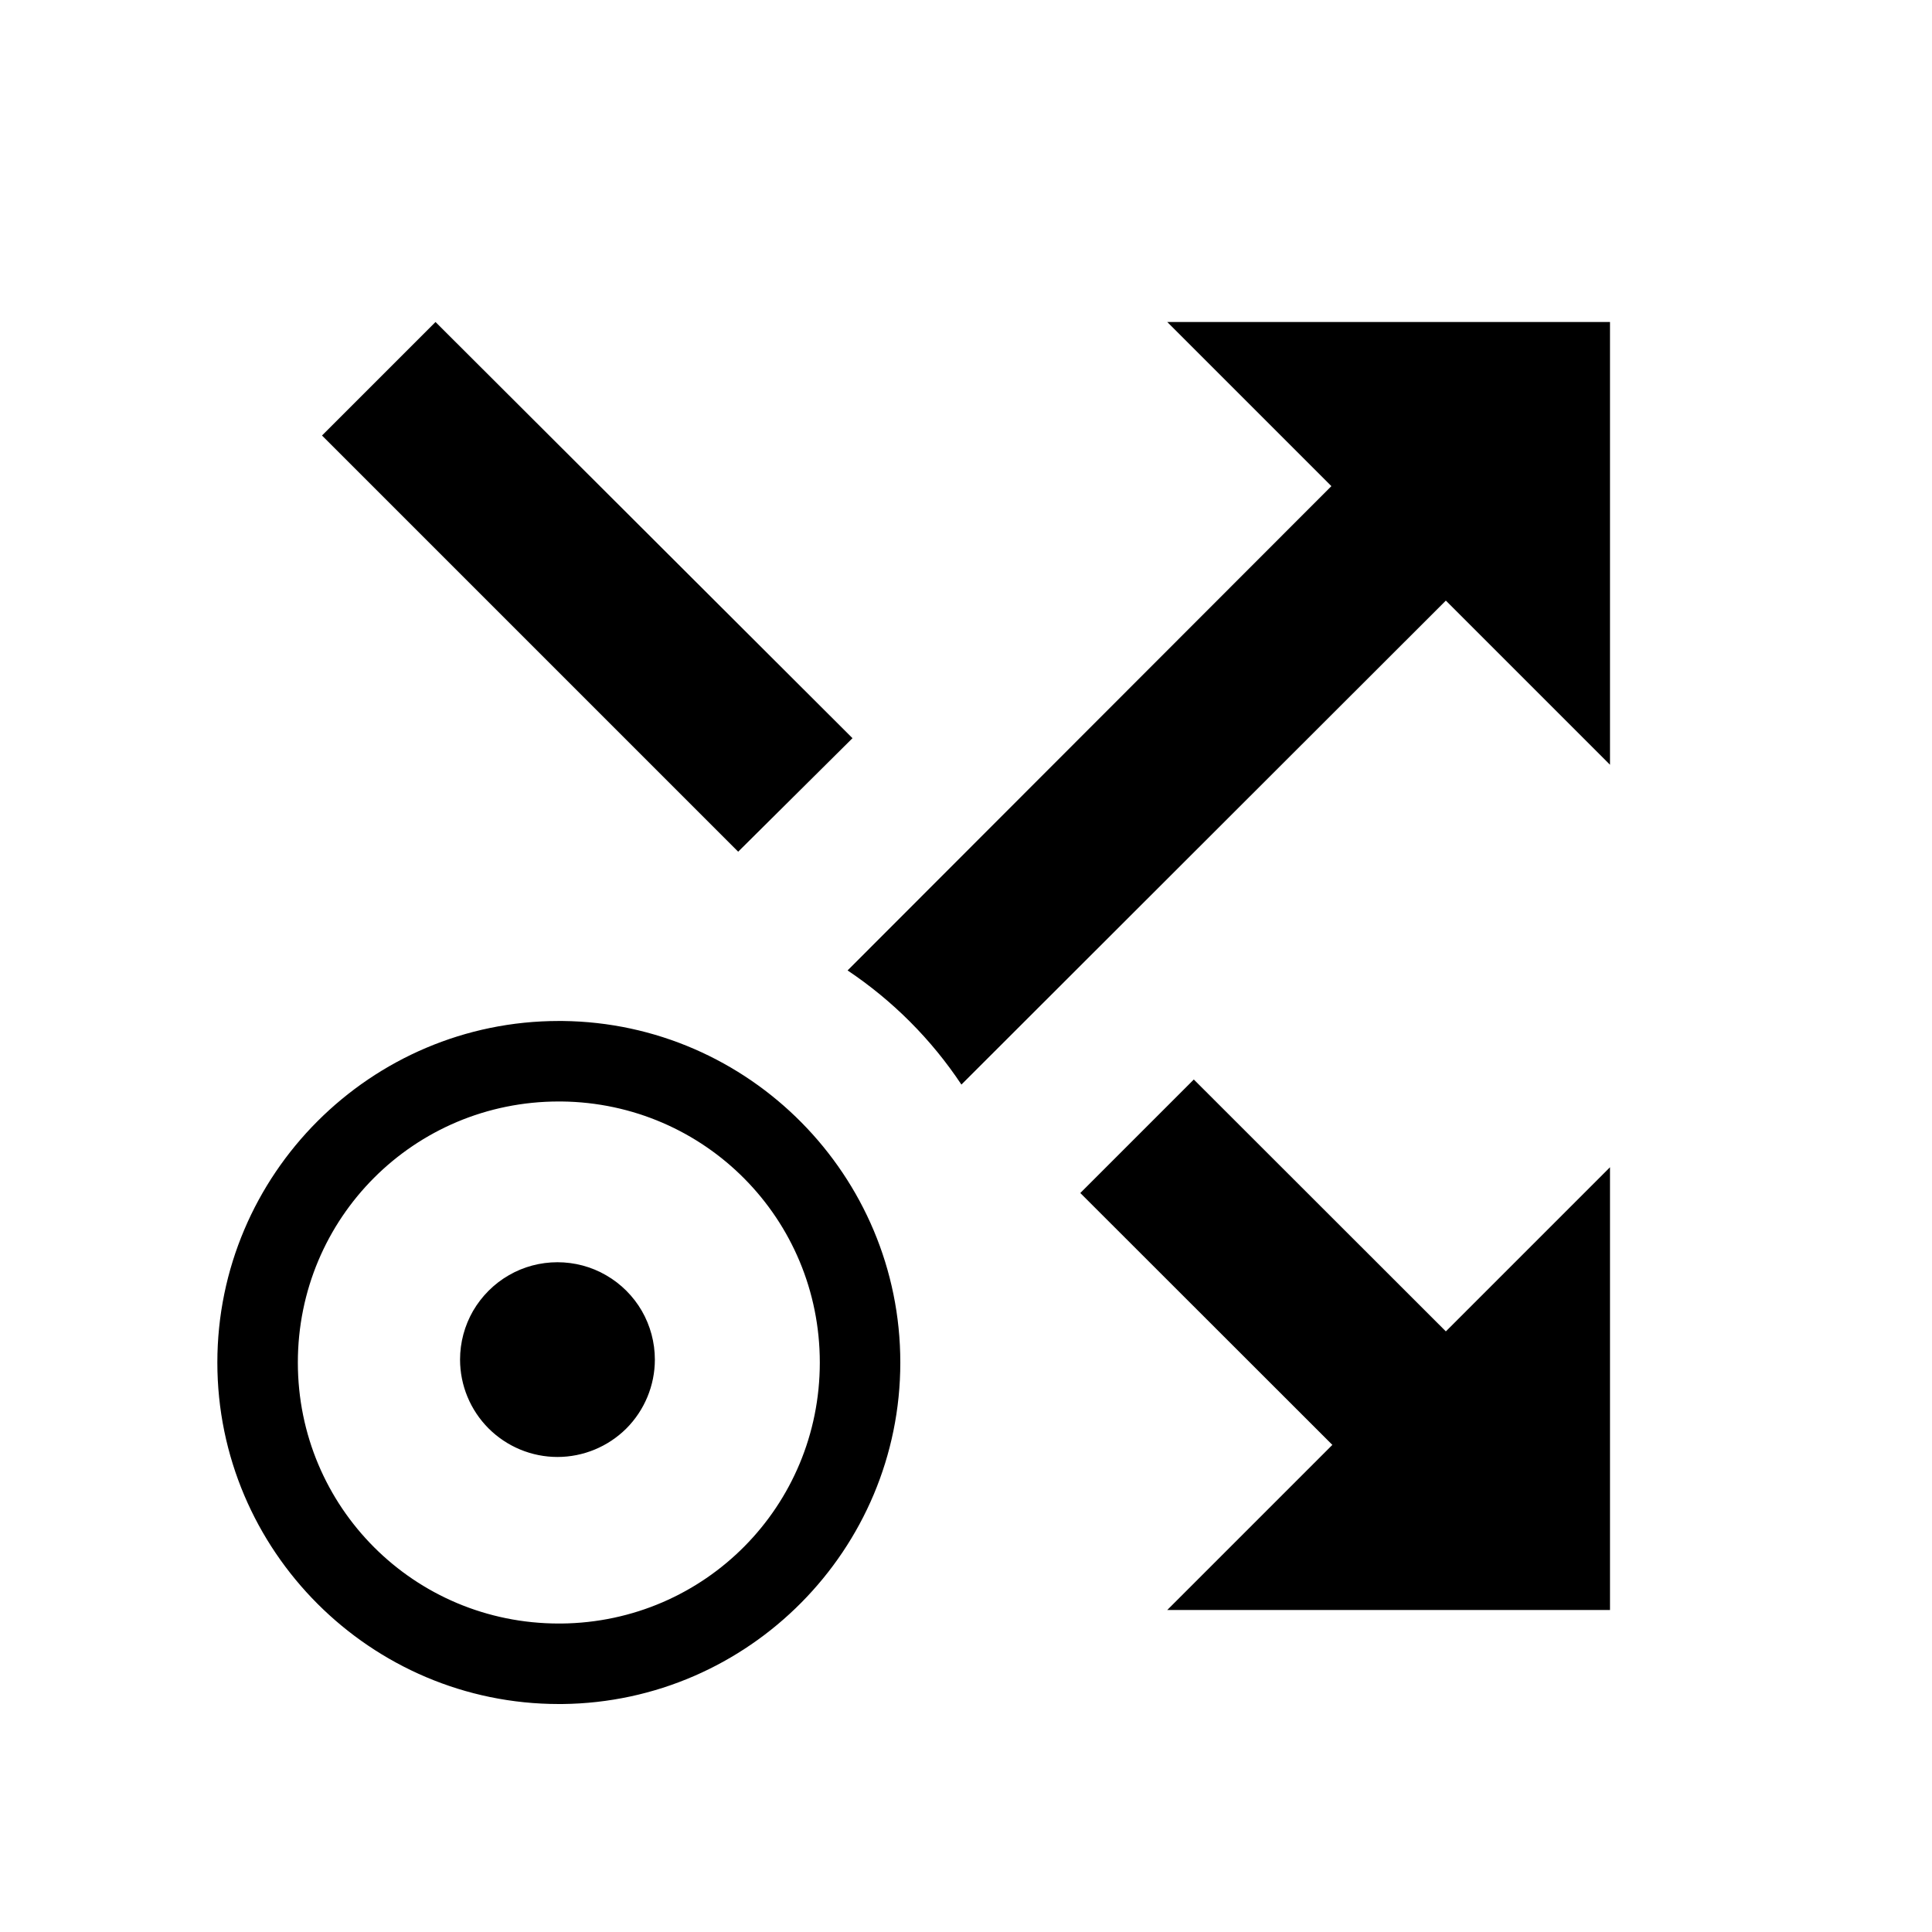 <?xml version="1.0" encoding="UTF-8"?>
<svg id="vector" version="1.1" viewBox="0 0 24 24" xmlns="http://www.w3.org/2000/svg">
 <path id="path_2" d="m8.135 16.889c0 0.321-0.128 0.629-0.354 0.856-0.227 0.226-0.535 0.354-0.856 0.354s-0.628-0.128-0.855-0.354c-0.227-0.227-0.355-0.535-0.355-0.856 0-0.212 0.056-0.421 0.162-0.605 0.107-0.183 0.259-0.336 0.443-0.442 0.184-0.107 0.393-0.162 0.605-0.162s0.421 0.055 0.605 0.162c0.184 0.106 0.337 0.259 0.443 0.442 0.106 0.184 0.162 0.393 0.162 0.605zm-1.193-4.206c-2.337 0-4.242 1.905-4.242 4.243 0 2.337 1.905 4.242 4.242 4.242h0.043l-0.01-1h-0.033c-1.797 0-3.242-1.446-3.242-3.242 0-1.797 1.445-3.243 3.242-3.243h0.033l0.012-1h-0.045zm0.045 0-0.012 1c1.783 0.019 3.209 1.459 3.209 3.243 0 1.783-1.425 3.224-3.209 3.242l0.01 1c2.32-0.024 4.199-1.922 4.199-4.242 0-2.321-1.877-4.219-4.197-4.243zm-1.577-8.683-1.41 1.41 5.17 5.17 1.42-1.41zm9.09 0 2.039 2.039-6.01 6.016c0.56 0.375 1.041 0.856 1.414 1.418l6.018-6.012 2.039 2.039v-5.5zm0.33 9.41-1.41 1.41 3.131 3.129-2.051 2.051h5.5v-5.5l-2.039 2.039z" fill="#000"/>
</svg>
